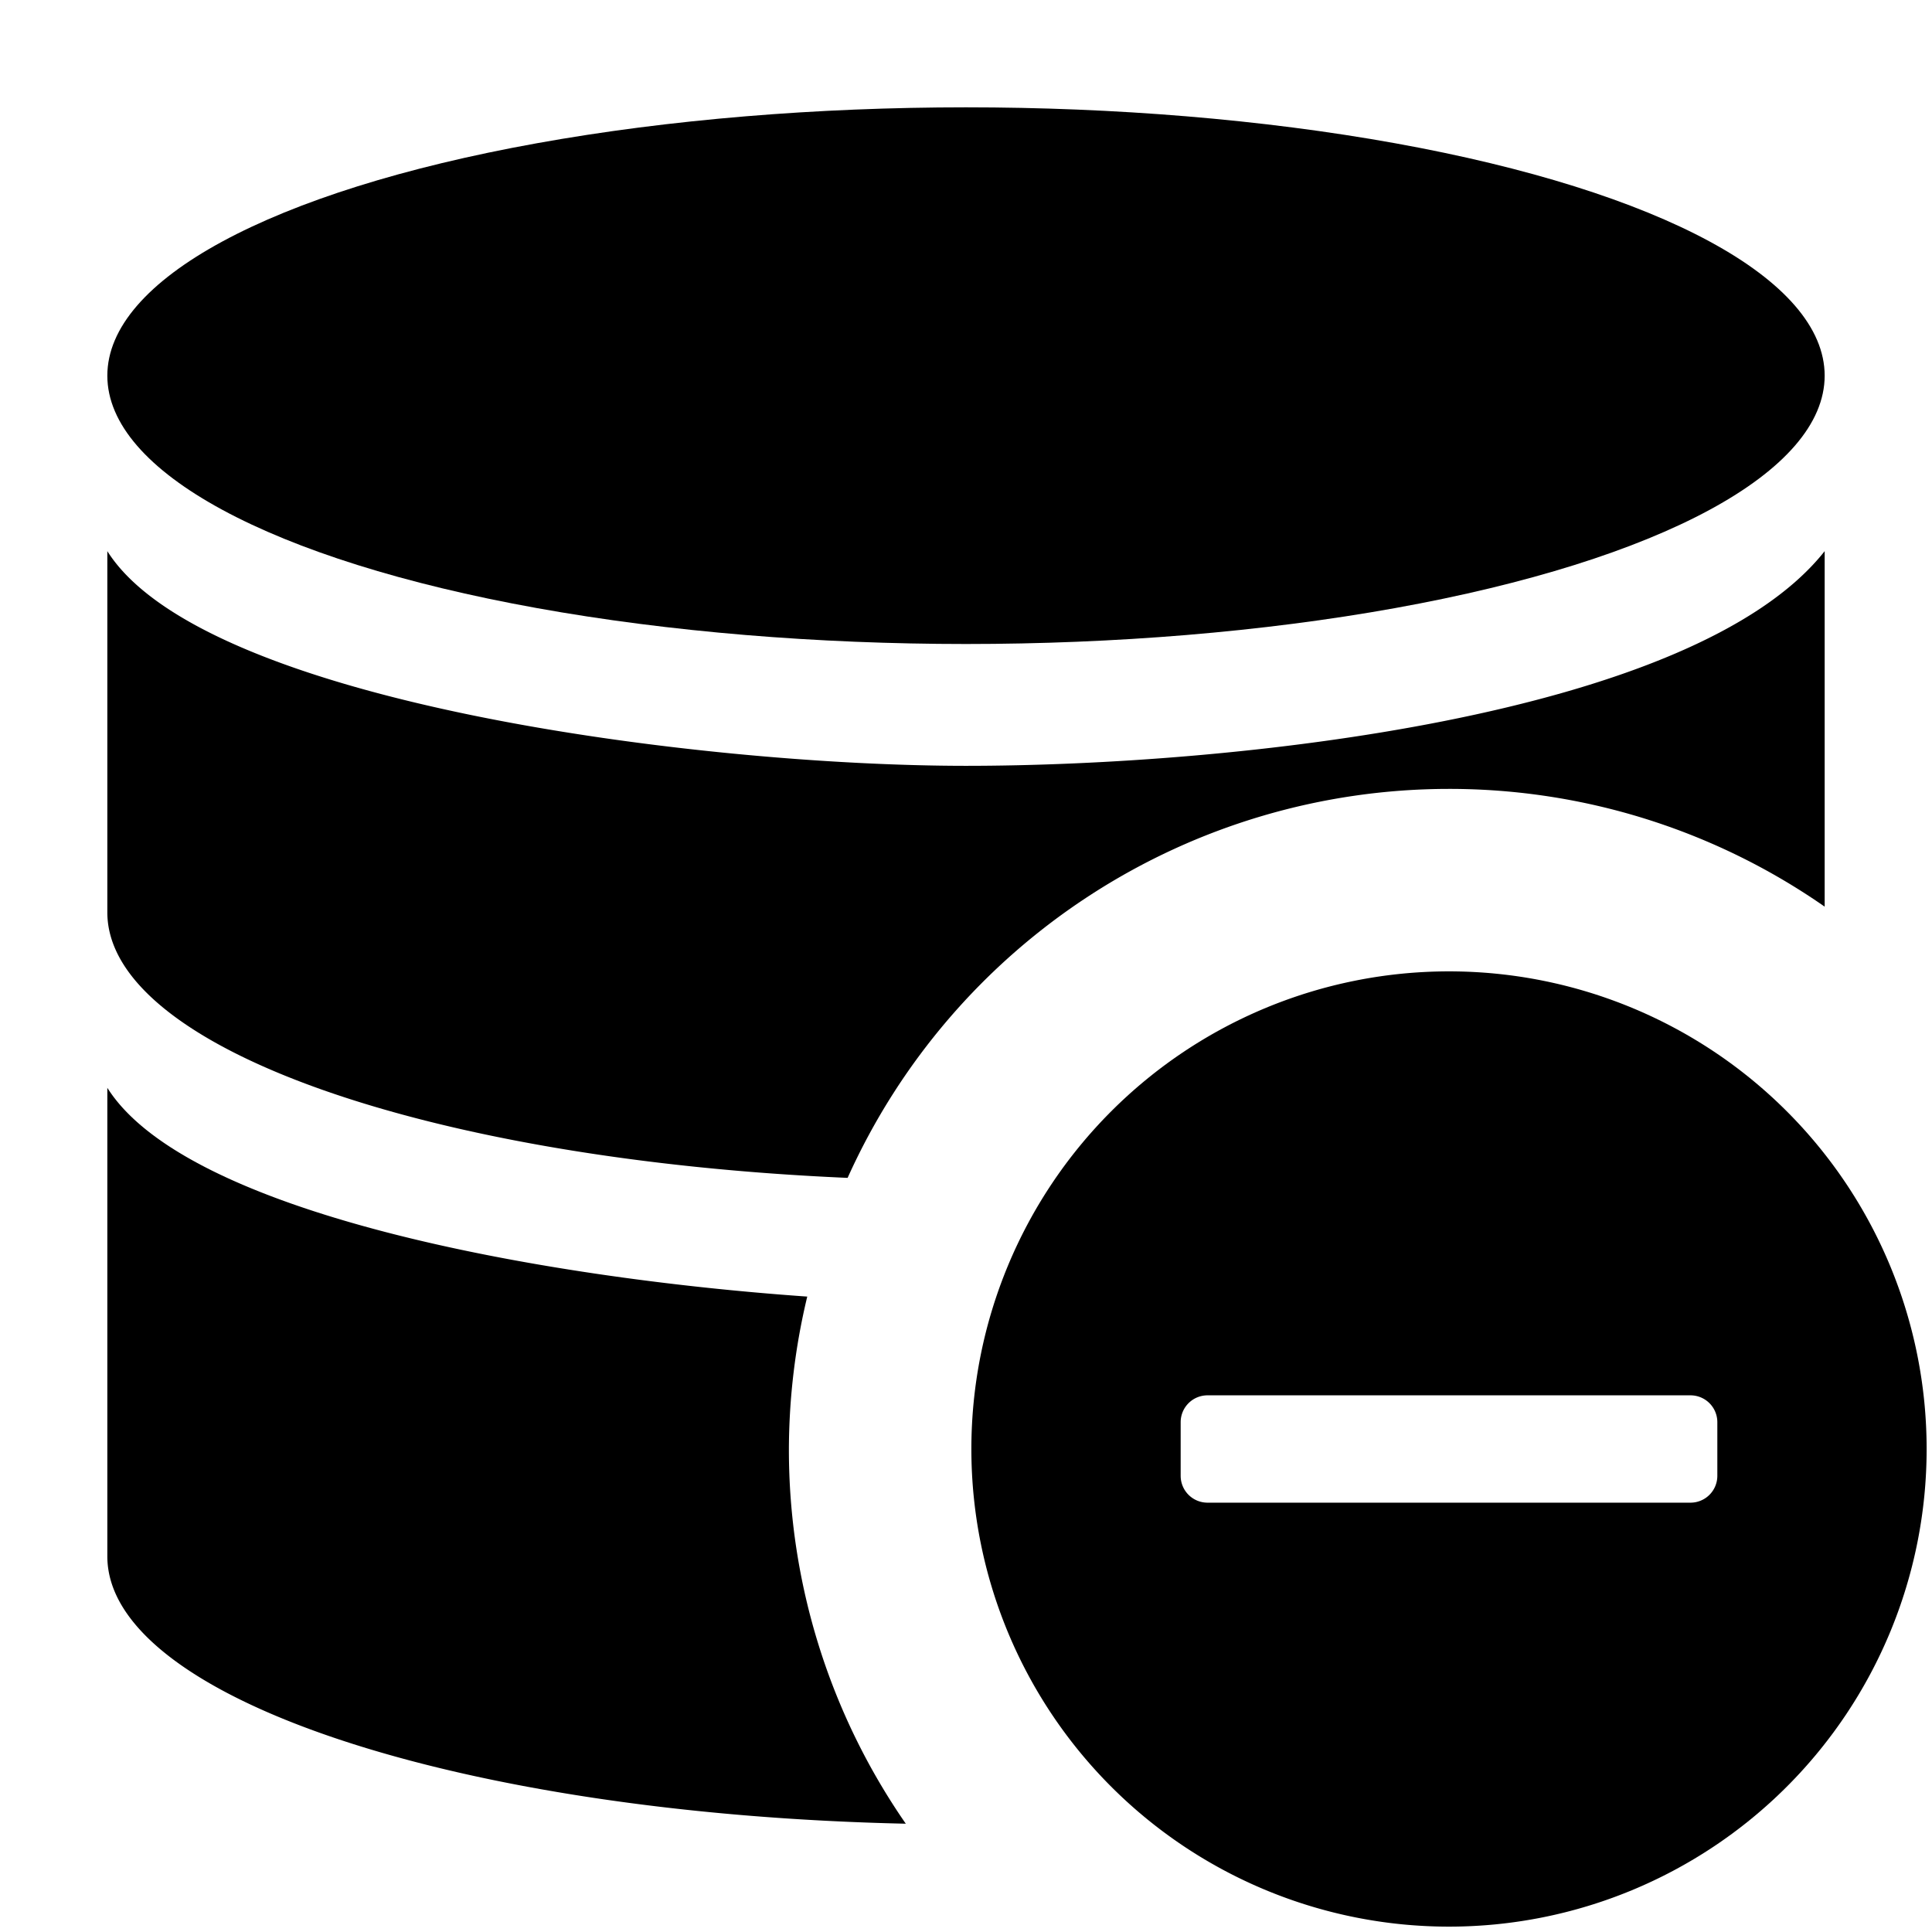 <svg xmlns="http://www.w3.org/2000/svg" height="18" viewBox="0 0 18 18" width="18">
  <defs>
    <style>
      .a {
        fill: #000000;
      }
    </style>
  </defs>
  <title>S DataRemove 18 N</title>
  <rect id="Canvas" fill="#ff13dc" opacity="0" width="18" height="18" /><ellipse class="a" cx="9" cy="3.5" rx="8" ry="2.5" />
  <path class="a" d="M7.35,13.5a6.146,6.146,0,0,1,.171-1.42C5.01,11.904,1.736,11.303,1,10.135V14.5c0,1.321,3.284,2.4,7.439,2.491A6.118,6.118,0,0,1,7.35,13.5Z" />
  <path class="a" d="M13.5,7.35A6.117,6.117,0,0,1,17,8.447V5.135c-1.224,1.548-5.532,2-8,2s-7.106-.584-8-2V8.5c0,1.264,3,2.305,6.897,2.474A6.146,6.146,0,0,1,13.5,7.35Z" />
  <path class="a" d="M13.5,9.05a4.45,4.45,0,1,0,4.45,4.45A4.45,4.45,0,0,0,13.5,9.05Zm2.5,4.7a.25.25,0,0,1-.25.25h-4.5a.25.25,0,0,1-.25-.25v-.5a.25.25,0,0,1,.25-.25h4.5a.25.25,0,0,1,.25.25Z" />
</svg>